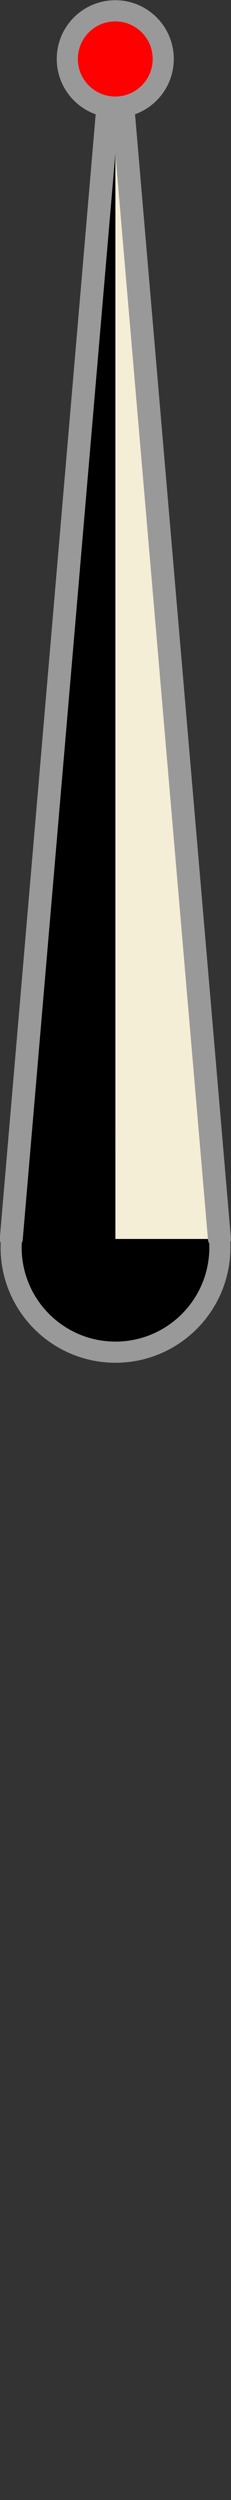 <?xml version="1.0" encoding="UTF-8" standalone="no"?>
<!-- Created with Inkscape (http://www.inkscape.org/) -->

<svg
   xmlns:dc="http://purl.org/dc/elements/1.1/"
   xmlns:cc="http://creativecommons.org/ns#"
   xmlns:rdf="http://www.w3.org/1999/02/22-rdf-syntax-ns#"
   xmlns:svg="http://www.w3.org/2000/svg"
   xmlns="http://www.w3.org/2000/svg"
   xmlns:sodipodi="http://sodipodi.sourceforge.net/DTD/sodipodi-0.dtd"
   xmlns:inkscape="http://www.inkscape.org/namespaces/inkscape"
   width="16.419"
   height="177.006"
   id="svg4577"
   version="1.1"
   inkscape:version="0.48.1 r9760"
   sodipodi:docname="counter_cursor_big.svg">
  <rect width="100%" height="100%" fill="#333333" stroke="none"/>
  <defs
     id="defs4579" />
  <sodipodi:namedview
     id="base"
     pagecolor="#ffffff"
     bordercolor="#666666"
     borderopacity="1.0"
     inkscape:pageopacity="0.0"
     inkscape:pageshadow="2"
     inkscape:zoom="1.979899"
     inkscape:cx="33.440572"
     inkscape:cy="77.219744"
     inkscape:document-units="px"
     inkscape:current-layer="layer1"
     showgrid="false"
     fit-margin-top="0"
     fit-margin-left="0"
     fit-margin-right="0"
     fit-margin-bottom="0"
     inkscape:window-width="1379"
     inkscape:window-height="730"
     inkscape:window-x="1"
     inkscape:window-y="92"
     inkscape:window-maximized="0" />
  <g
     inkscape:label="Layer 1"
     inkscape:groupmode="layer"
     id="layer1"
     transform="translate(-617.522,-306.952)">
    <path
       sodipodi:type="arc"
       style="fill:#000000;fill-opacity:1;stroke:#999999;stroke-width:2.597;stroke-miterlimit:4;stroke-opacity:1;stroke-dasharray:none"
       id="path3887"
       sodipodi:cx="-141.42857"
       sodipodi:cy="291.64789"
       sodipodi:rx="12.857142"
       sodipodi:ry="12.857142"
       d="m -128.571,291.648 c 0,7.101 -5.756,12.857 -12.857,12.857 -7.101,0 -12.857,-5.756 -12.857,-12.857 0,-7.101 5.756,-12.857 12.857,-12.857 7.101,0 12.857,5.756 12.857,12.857 z"
       transform="matrix(0.577,0,0,0.577,707.335,226.988)" />
    <g
       id="g3142">
      <g
         id="g3889"
         transform="matrix(0.327,0,0,0.277,635.286,327.304)">
        <path
           sodipodi:nodetypes="cccc"
           inkscape:connector-curvature="0"
           id="path3891"
           d="m -6.622,243.207 -22.62,0 -5e-6,-311.94 z"
           inkscape:transform-center-y="-51.989922"
           style="fill:#f4eed7;fill-opacity:1;stroke:none" />
        <path
           style="fill:#000000;fill-opacity:1;stroke:none"
           inkscape:transform-center-y="-51.989923"
           d="m -51.862,243.207 22.62,0 5e-6,-311.94 z"
           id="path3893"
           inkscape:connector-curvature="0"
           sodipodi:nodetypes="cccc" />
        <path
           id="path3895"
           d="M -6.625,243.219 -29.25,-68.719 -51.875,243.219"
           style="color:#000000;fill:none;stroke:#999999;stroke-width:4.993;stroke-linecap:round;stroke-linejoin:round;stroke-miterlimit:4;stroke-opacity:1;stroke-dasharray:none;stroke-dashoffset:0;marker:none;visibility:visible;display:inline;overflow:visible;enable-background:accumulate"
           inkscape:connector-curvature="0"
           sodipodi:nodetypes="ccc" />
      </g>
      <path
         sodipodi:type="arc"
         style="color:#000000;fill:#ff0000;fill-opacity:1;fill-rule:nonzero;stroke:#999999;stroke-width:1.5;stroke-linecap:round;stroke-linejoin:round;stroke-miterlimit:4;stroke-opacity:1;stroke-dasharray:none;stroke-dashoffset:0;marker:none;visibility:visible;display:inline;overflow:visible;enable-background:accumulate"
         id="path3897"
         sodipodi:cx="271.35223"
         sodipodi:cy="63.54911"
         sodipodi:rx="3.4092648"
         sodipodi:ry="3.4092648"
         d="m 274.762,63.549 c 0,1.883 -1.526,3.409 -3.409,3.409 -1.883,0 -3.409,-1.526 -3.409,-3.409 0,-1.883 1.526,-3.409 3.409,-3.409 1.883,0 3.409,1.526 3.409,3.409 z"
         transform="translate(354.362,247.577)" />
    </g>
  </g>
</svg>

